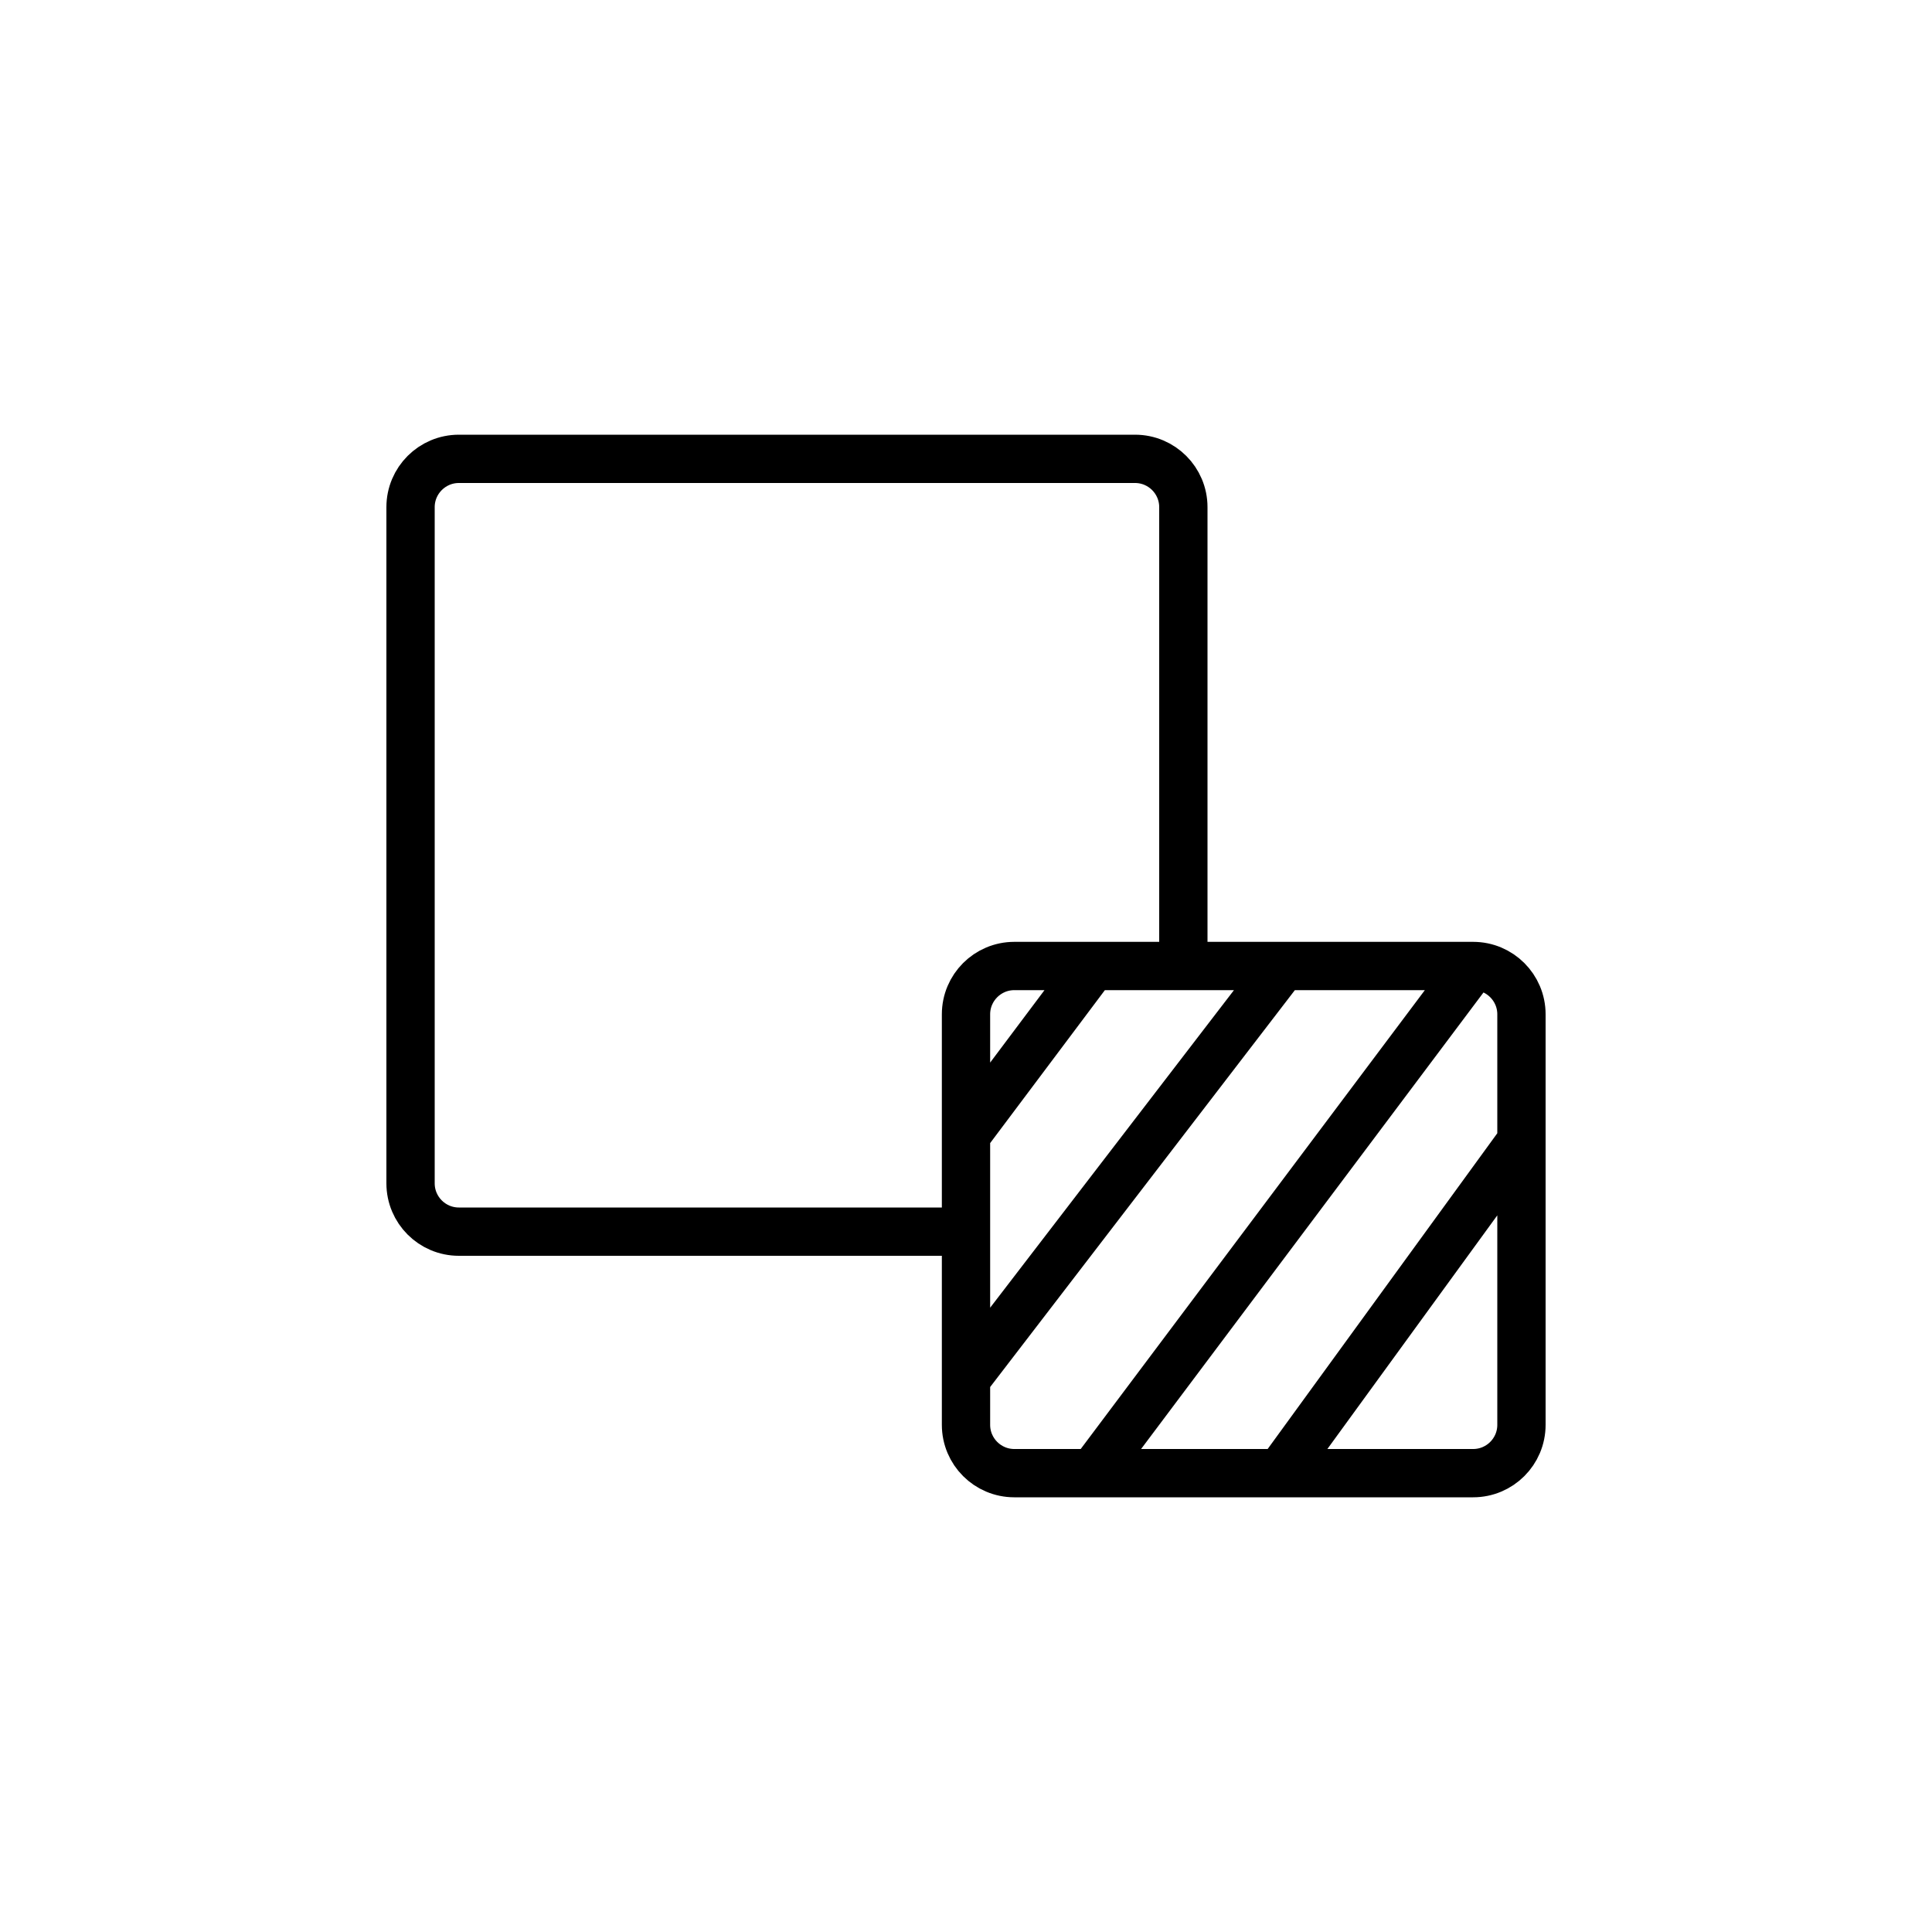 <svg width="30" height="30" viewBox="0 0 40 40" fill="none" xmlns="http://www.w3.org/2000/svg">
<path d="M20 25.5L10.5 25.5L9.5 25.5C8.948 25.5 8.5 25.052 8.5 24.5L8.5 22.833L8.5 17.5L8.5 12.167L8.5 10.5C8.5 9.948 8.948 9.5 9.5 9.5L10.5 9.5L14.5 9.5L18.5 9.5L22.5 9.5L23.5 9.5C24.052 9.5 24.5 9.948 24.5 10.5L24.5 12.112L24.5 20M20 25.5L20 23.5M20 25.5L20 28.547M22.625 20L21.125 20L21 20C20.448 20 20 20.448 20 21L20 23.5M22.625 20L26.562 20M22.625 20L20 23.5M26.5 30.5L30.5 30.5C31.052 30.5 31.5 30.052 31.5 29.5L31.5 23.625M26.5 30.5L31.5 23.625M26.5 30.5L22.625 30.5M31.5 23.625L31.5 21C31.5 20.448 31.052 20 30.5 20V20M30.5 20L22.625 30.5M30.5 20L26.562 20M22.625 30.5L21 30.5C20.448 30.5 20 30.052 20 29.5L20 28.547M26.562 20L20 28.547" stroke="black"/>
</svg>
